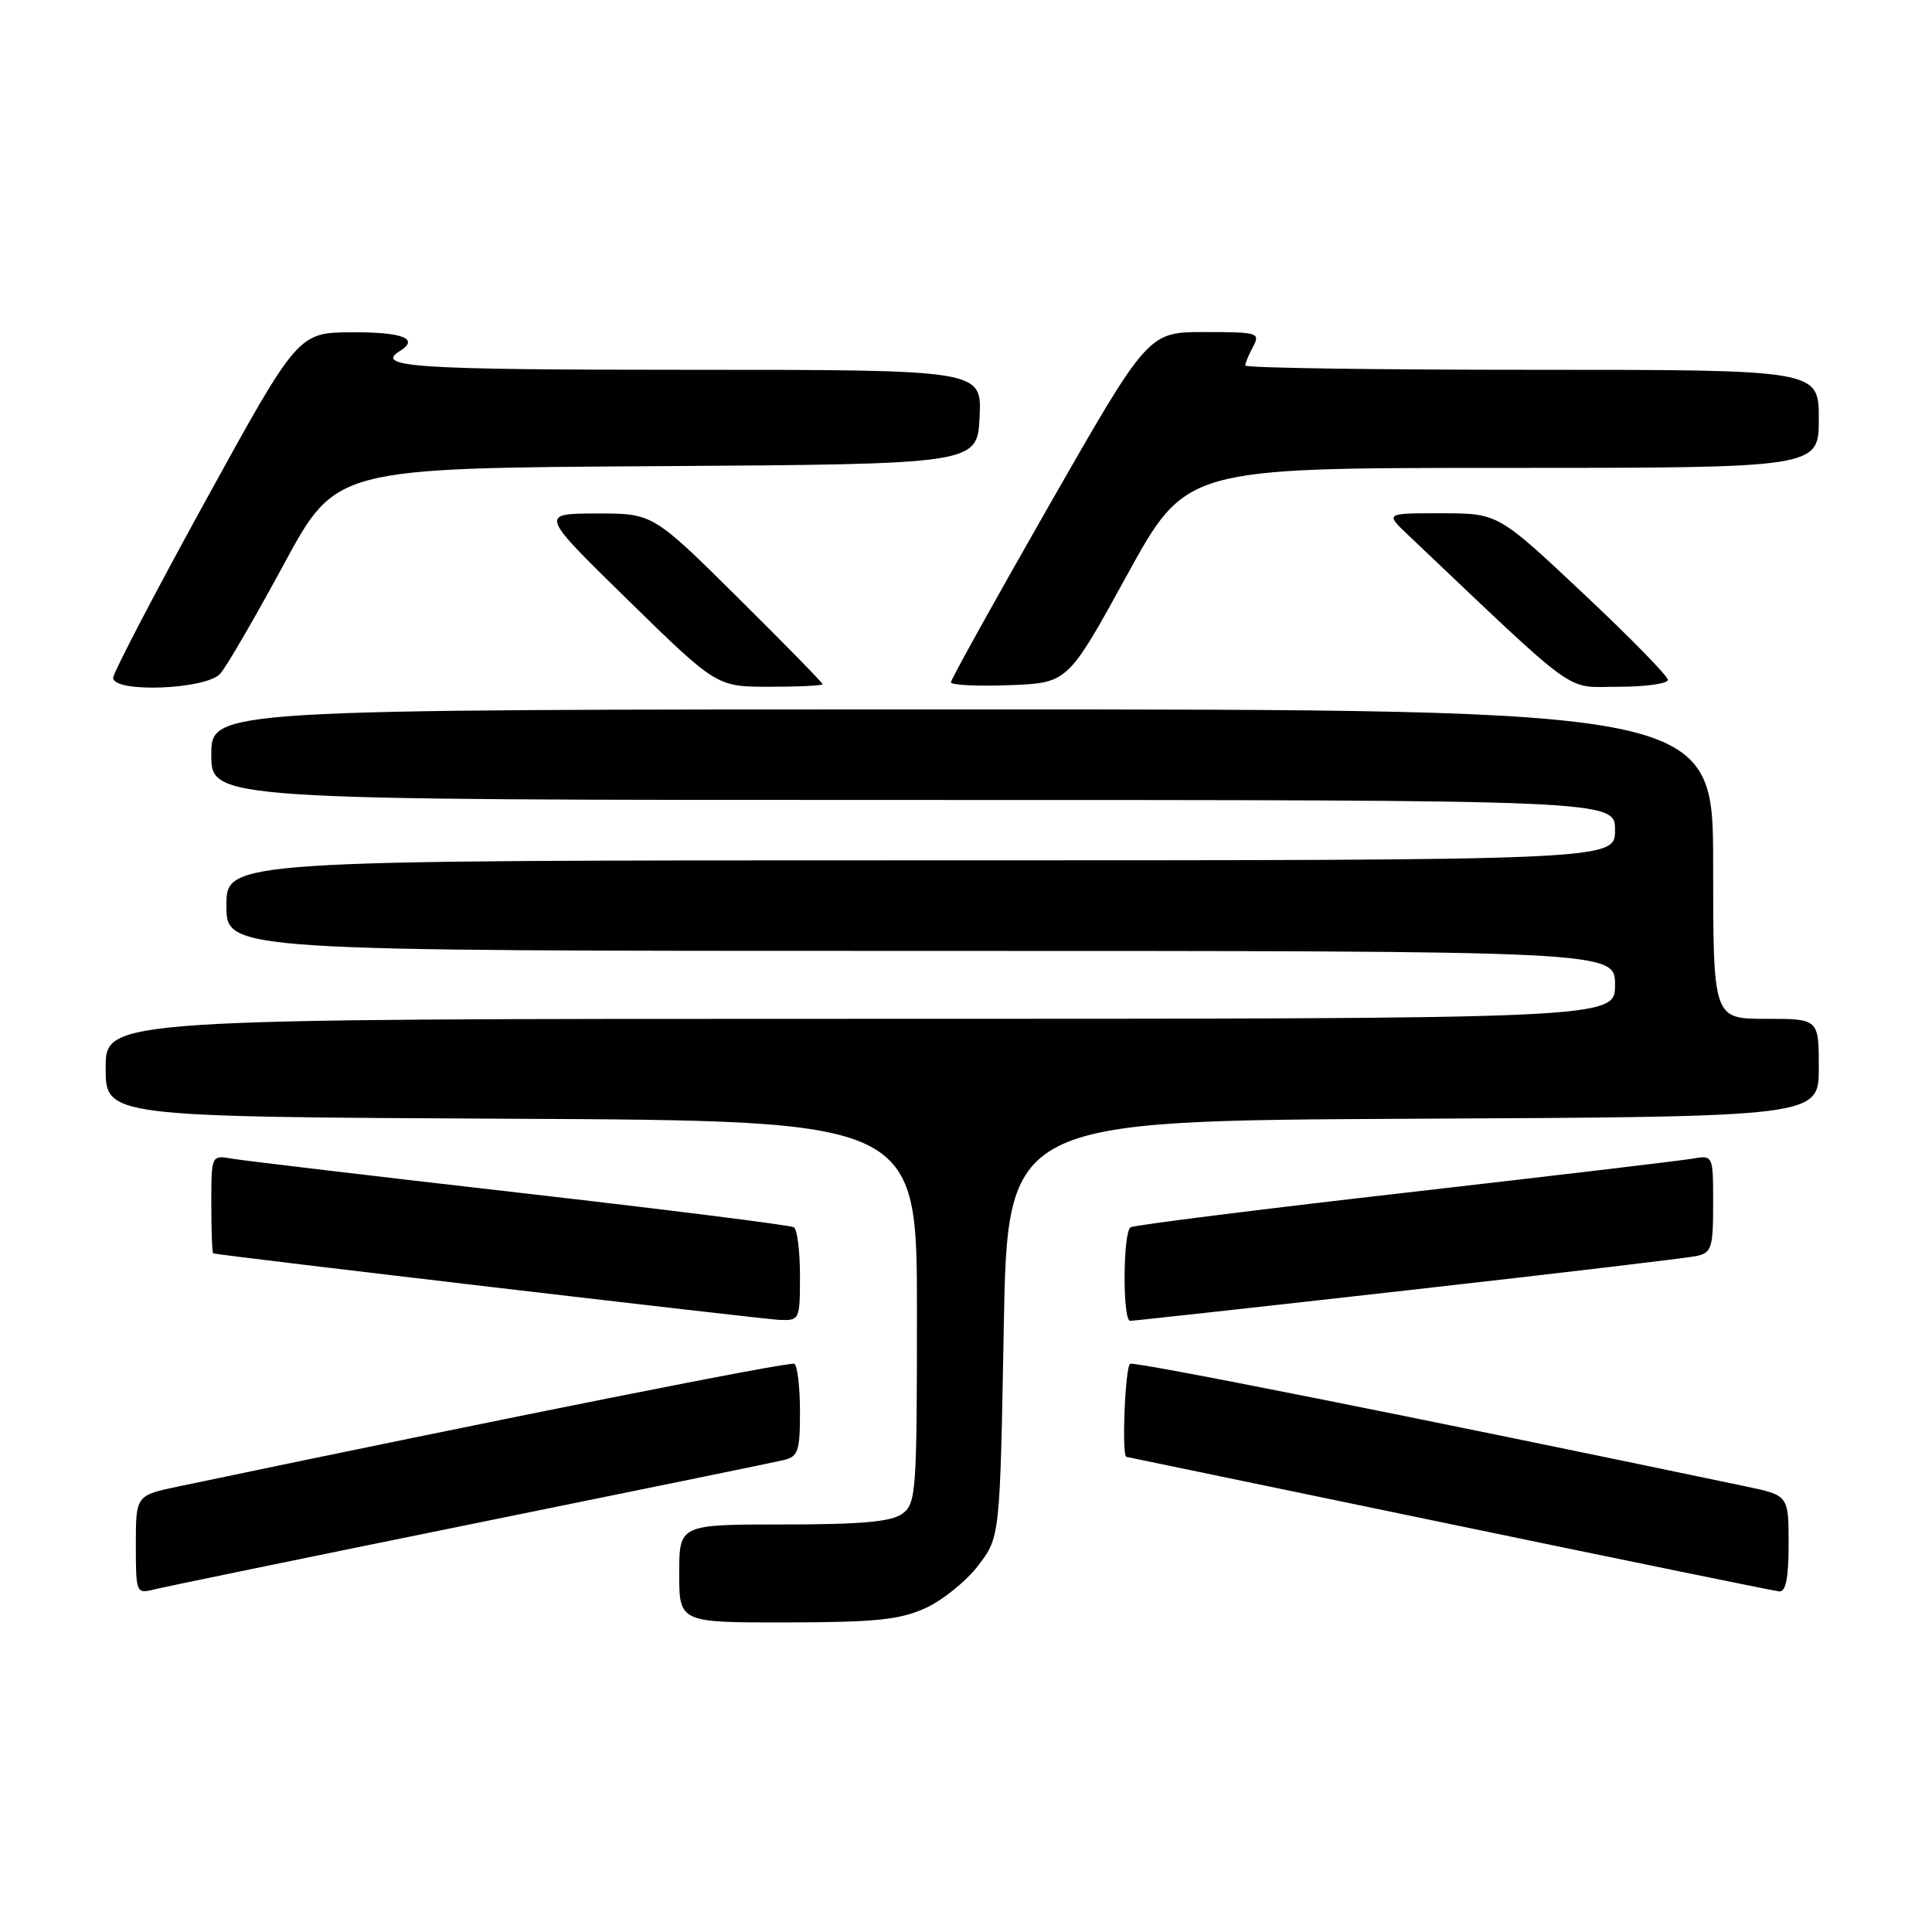 <?xml version="1.0" encoding="UTF-8" standalone="no"?>
<!DOCTYPE svg PUBLIC "-//W3C//DTD SVG 1.1//EN" "http://www.w3.org/Graphics/SVG/1.1/DTD/svg11.dtd" >
<svg xmlns="http://www.w3.org/2000/svg" xmlns:xlink="http://www.w3.org/1999/xlink" version="1.1" viewBox="0 0 256 256">
 <g >
 <path fill="currentColor"
d=" M 122.62 213.09 C 124.88 212.06 128.03 209.52 129.62 207.44 C 132.50 203.66 132.50 203.66 133.00 176.08 C 133.50 148.50 133.50 148.50 187.25 148.24 C 241.00 147.98 241.00 147.98 241.00 141.49 C 241.00 135.00 241.00 135.00 234.00 135.00 C 227.00 135.00 227.00 135.00 227.00 114.50 C 227.00 94.00 227.00 94.00 127.50 94.00 C 28.00 94.00 28.00 94.00 28.00 100.00 C 28.00 106.00 28.00 106.00 121.00 106.00 C 214.00 106.00 214.00 106.00 214.00 110.00 C 214.00 114.00 214.00 114.00 122.00 114.00 C 30.00 114.00 30.00 114.00 30.00 120.00 C 30.00 126.00 30.00 126.00 122.00 126.00 C 214.00 126.00 214.00 126.00 214.00 130.50 C 214.00 135.00 214.00 135.00 114.00 135.00 C 14.00 135.00 14.00 135.00 14.00 141.49 C 14.00 147.98 14.00 147.98 67.75 148.24 C 121.50 148.50 121.50 148.50 121.50 173.83 C 121.50 197.75 121.39 199.24 119.56 200.58 C 118.11 201.64 114.15 202.00 103.81 202.00 C 90.00 202.00 90.00 202.00 90.00 208.50 C 90.00 215.00 90.00 215.00 104.25 214.98 C 116.00 214.96 119.22 214.63 122.62 213.09 Z  M 62.13 202.02 C 83.78 197.62 102.51 193.78 103.75 193.49 C 105.77 193.02 106.00 192.36 106.00 187.04 C 106.00 183.78 105.66 180.93 105.25 180.71 C 104.65 180.38 67.59 187.76 23.75 196.94 C 18.00 198.14 18.00 198.14 18.00 204.68 C 18.00 211.07 18.05 211.20 20.38 210.62 C 21.69 210.29 40.48 206.42 62.13 202.02 Z  M 237.00 204.57 C 237.00 198.14 237.00 198.14 231.25 196.94 C 187.41 187.76 150.35 180.38 149.75 180.71 C 149.09 181.07 148.61 192.94 149.25 193.04 C 149.39 193.06 168.62 197.05 192.00 201.91 C 215.38 206.77 235.06 210.80 235.75 210.87 C 236.63 210.96 237.00 209.12 237.00 204.57 Z  M 106.00 169.06 C 106.00 165.79 105.64 162.89 105.19 162.62 C 104.74 162.34 88.43 160.29 68.94 158.06 C 49.45 155.83 32.26 153.79 30.75 153.53 C 28.00 153.05 28.00 153.05 28.00 159.53 C 28.00 163.09 28.11 166.04 28.25 166.08 C 29.13 166.35 101.03 174.80 103.25 174.89 C 105.95 175.00 106.00 174.90 106.00 169.06 Z  M 186.50 170.97 C 206.30 168.74 223.51 166.70 224.75 166.44 C 226.80 166.00 227.00 165.39 227.00 159.51 C 227.00 153.05 227.00 153.05 224.25 153.53 C 222.74 153.79 205.55 155.83 186.06 158.06 C 166.57 160.29 150.26 162.34 149.81 162.62 C 148.79 163.25 148.73 174.99 149.75 175.02 C 150.16 175.02 166.70 173.20 186.50 170.97 Z  M 29.20 89.25 C 30.04 88.29 33.82 81.77 37.61 74.77 C 44.50 62.03 44.50 62.03 87.00 61.77 C 129.50 61.50 129.50 61.50 129.80 55.25 C 130.10 49.00 130.10 49.00 91.05 49.00 C 54.95 49.00 49.53 48.64 53.00 46.50 C 55.61 44.89 53.36 44.00 46.75 44.03 C 39.50 44.05 39.50 44.05 27.25 66.33 C 20.51 78.59 15.00 89.15 15.00 89.81 C 15.00 91.85 27.37 91.37 29.20 89.25 Z  M 109.00 90.66 C 109.00 90.47 103.94 85.30 97.75 79.17 C 86.50 68.02 86.50 68.02 79.00 68.04 C 71.50 68.06 71.50 68.06 83.23 79.53 C 94.96 91.00 94.96 91.00 101.98 91.00 C 105.84 91.00 109.00 90.85 109.00 90.66 Z  M 149.31 76.25 C 157.14 62.00 157.14 62.00 199.07 62.00 C 241.00 62.00 241.00 62.00 241.00 55.50 C 241.00 49.00 241.00 49.00 203.00 49.00 C 182.10 49.00 165.00 48.75 165.00 48.43 C 165.00 48.12 165.47 47.00 166.04 45.93 C 167.02 44.10 166.68 44.00 159.61 44.00 C 152.15 44.00 152.15 44.00 139.07 66.87 C 131.88 79.45 126.00 90.04 126.00 90.41 C 126.00 90.78 129.49 90.95 133.74 90.79 C 141.49 90.50 141.49 90.50 149.31 76.25 Z  M 221.00 90.08 C 221.00 89.58 215.94 84.41 209.75 78.60 C 198.50 68.02 198.50 68.02 191.02 68.01 C 183.54 68.00 183.54 68.00 186.52 70.83 C 209.65 92.77 207.20 91.00 214.42 91.00 C 218.04 91.00 221.00 90.59 221.00 90.08 Z "/>
</g>
</svg>